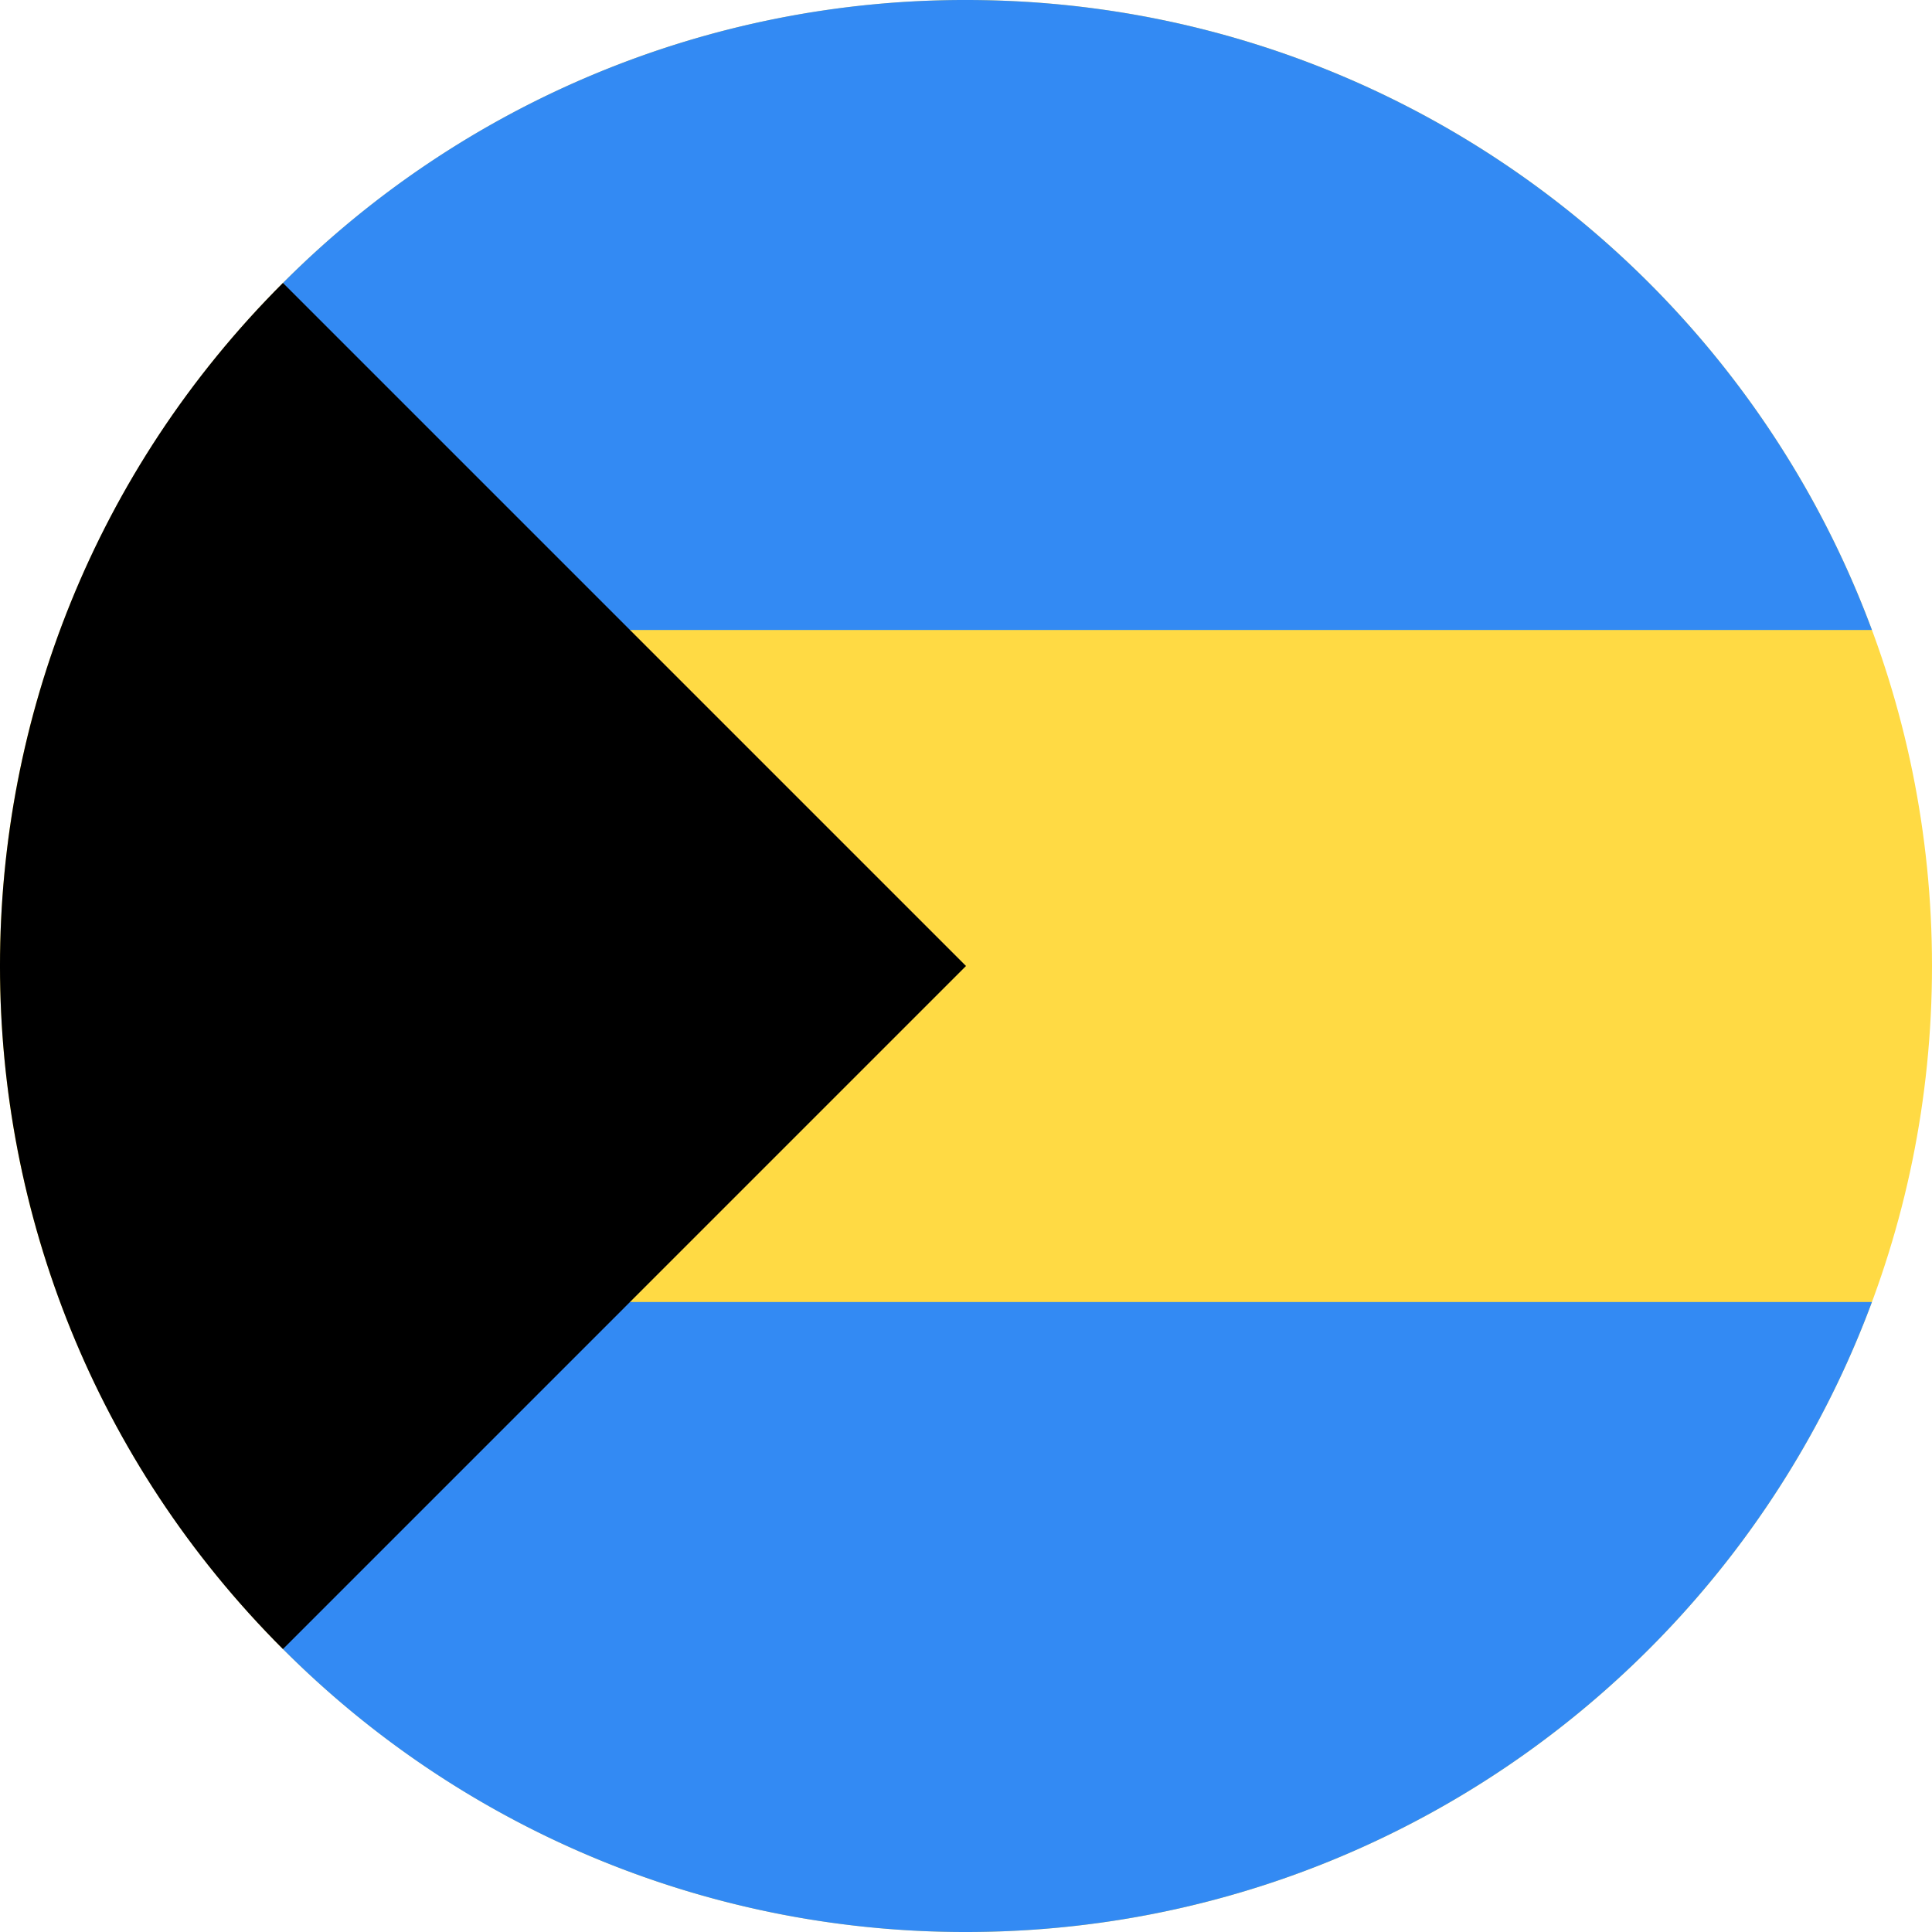 <svg xmlns="http://www.w3.org/2000/svg" width="50" height="50" fill="none" viewBox="0 0 50 50">
  <g clip-path="url(#a)">
    <path fill="#FFDA44" d="M25 50c13.807 0 25-11.193 25-25S38.807 0 25 0 0 11.193 0 25s11.193 25 25 25Z"/>
    <path fill="#338AF3" d="M15.217 16.304h33.228C44.913 6.784 35.749 0 25 0A24.919 24.919 0 0 0 7.323 7.323l7.894 8.981Zm0 17.392h33.228C44.913 43.216 35.749 50 25 50a24.918 24.918 0 0 1-17.677-7.323l7.894-8.981Z"/>
    <path fill="#000" d="M7.322 7.322c-9.763 9.763-9.763 25.592 0 35.356L25 25 7.322 7.322Z"/>
  </g>
  <defs>
    <clipPath id="a">
      <path fill="#fff" d="M0 0h50v50H0z"/>
    </clipPath>
  </defs>
</svg>

